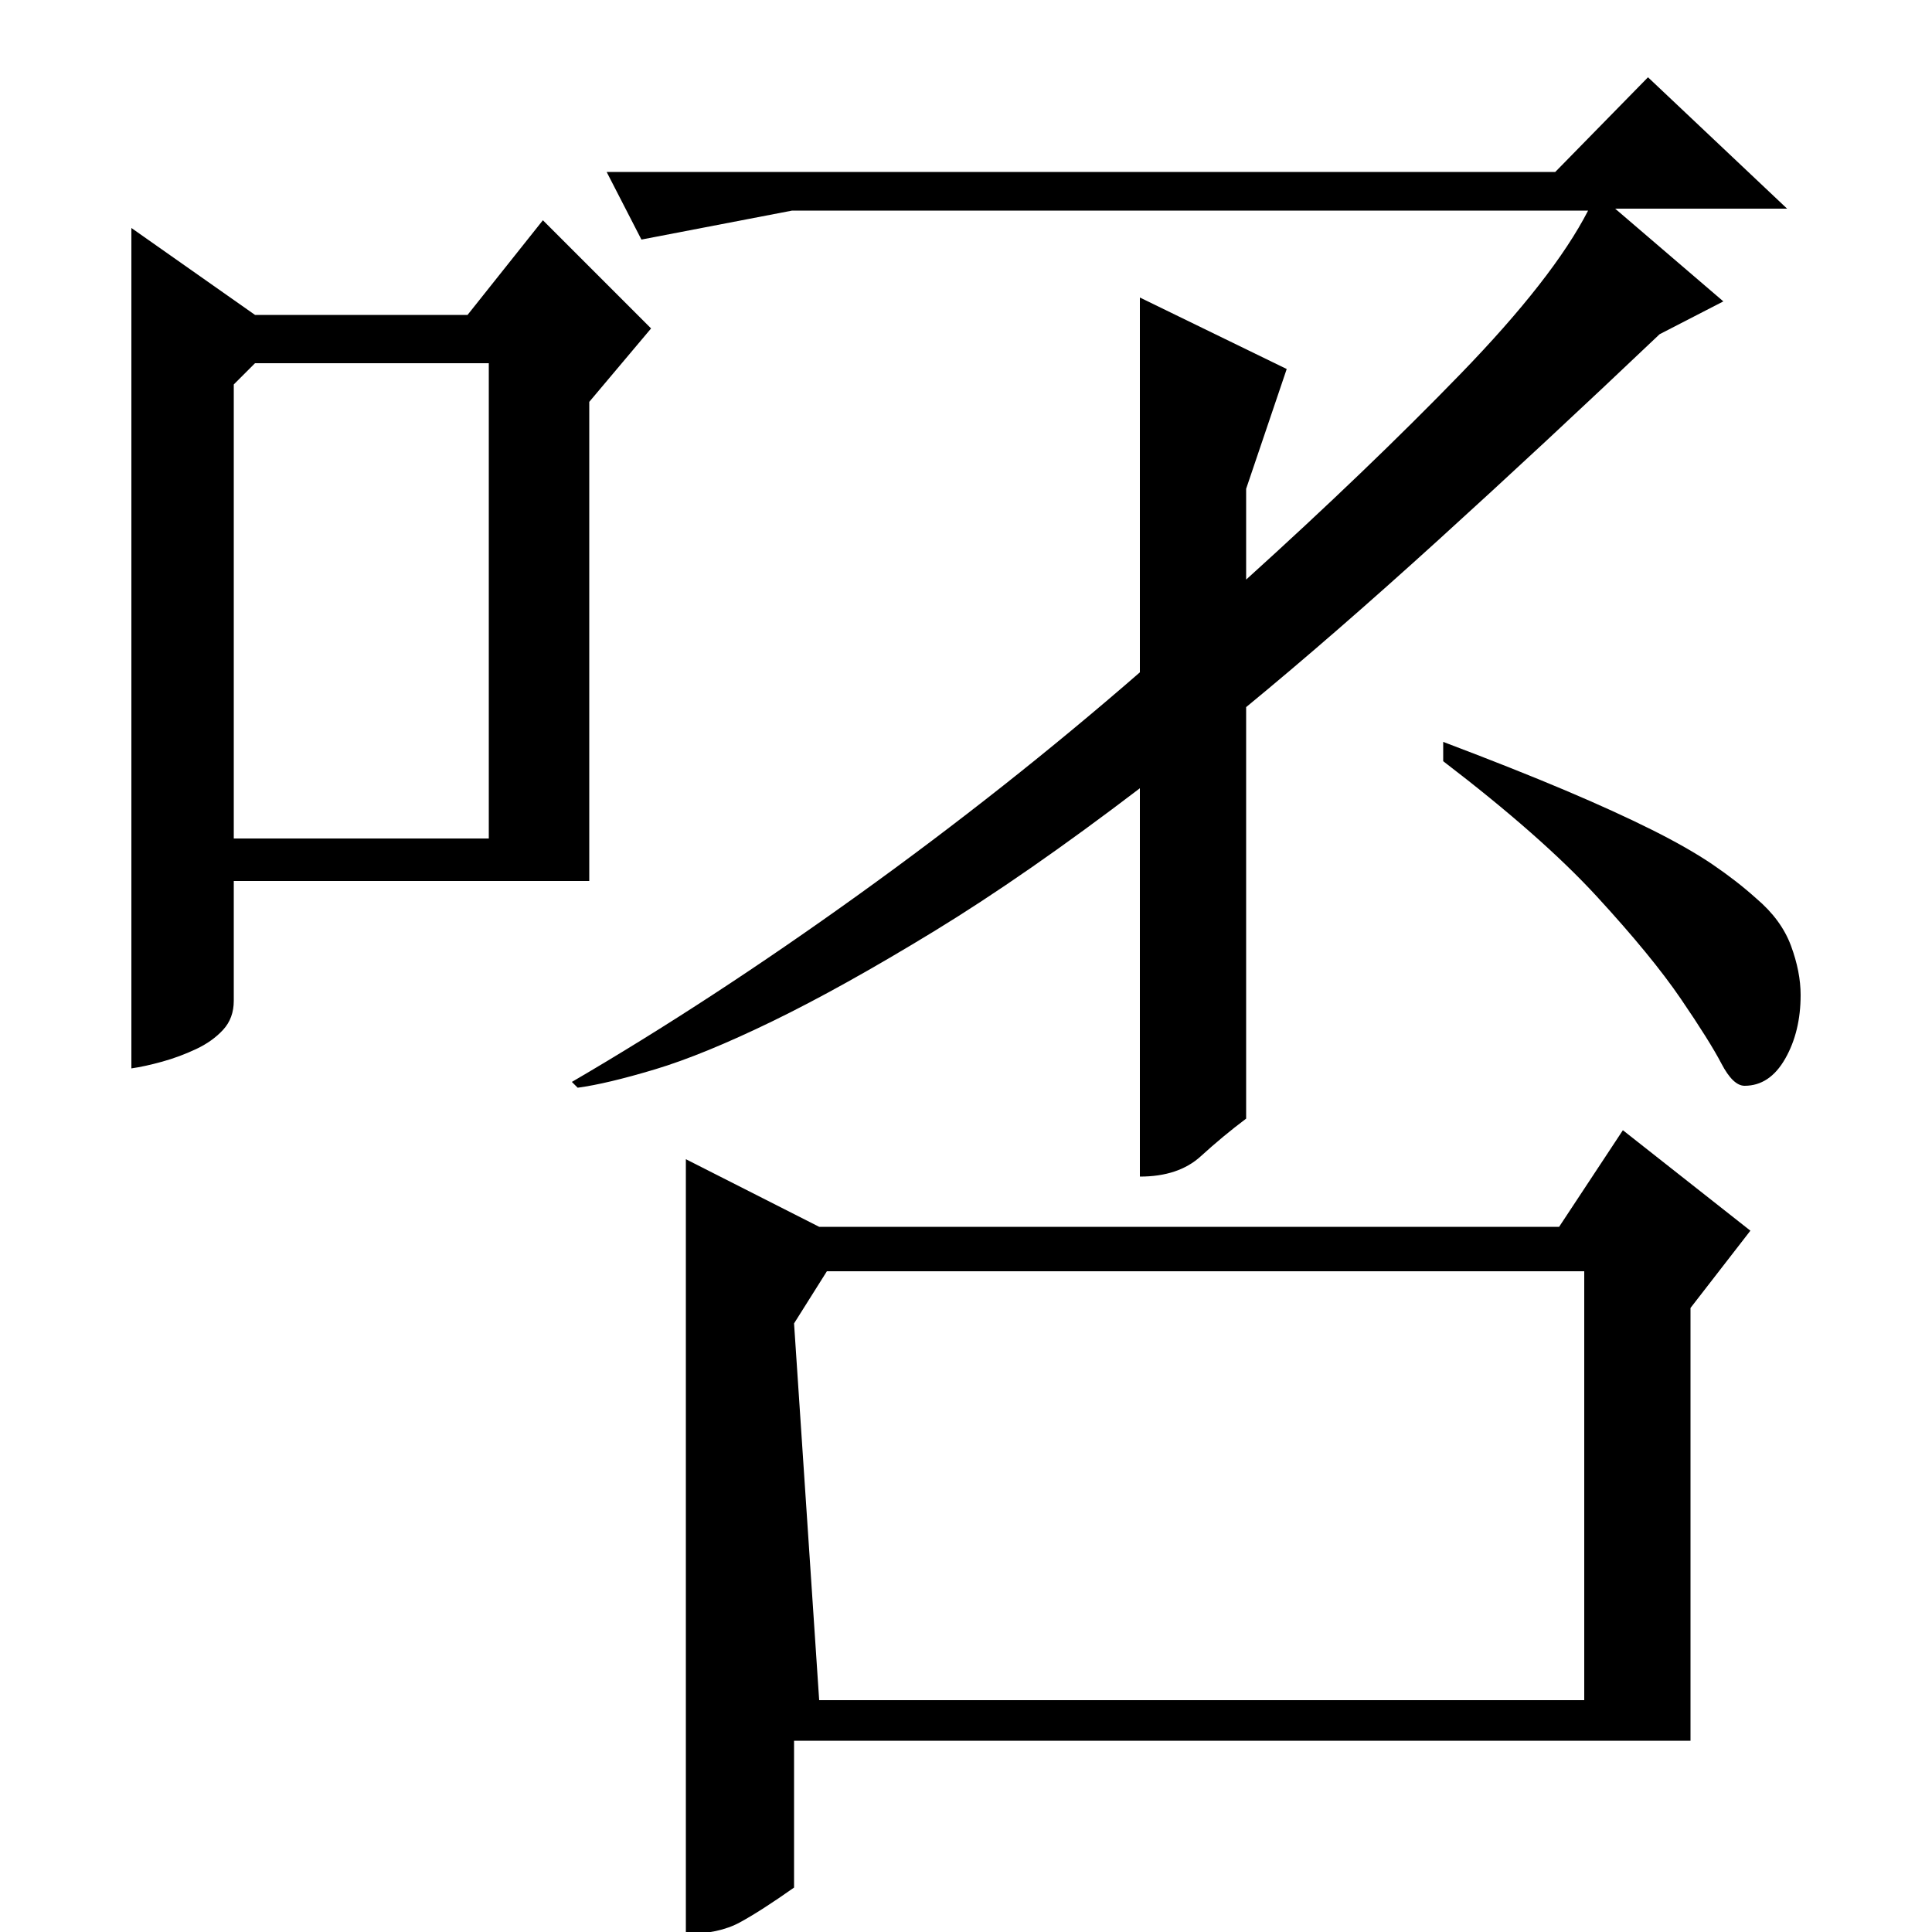 <?xml version="1.0" standalone="no"?>
<!DOCTYPE svg PUBLIC "-//W3C//DTD SVG 1.1//EN" "http://www.w3.org/Graphics/SVG/1.1/DTD/svg11.dtd" >
<svg xmlns="http://www.w3.org/2000/svg" xmlns:xlink="http://www.w3.org/1999/xlink" version="1.1" viewBox="0 -200 1000 1000">
  <g transform="matrix(1 0 0 -1 0 800)">
   <path fill="currentColor"
d="M807 365l33 50l66 -52l-31 -40v-224h-464v-76q-17 -12 -28 -18t-28 -6v401l69 -35h383zM411 315l13 -195h396v222h-392zM132 837h110l39 49l56 -56l-32 -38v-248h-184v-62q0 -9 -5.5 -15t-14 -10t-17.5 -6.5t-16 -3.5v435zM645 421q-12 -9 -23.5 -19.5t-31.5 -10.5v201
q-59 -45 -106.5 -74t-83.5 -46.5t-61 -25t-40 -9.5l-3 3q72 42 148.5 97t145.5 115v194l76 -37l-21 -62v-47q63 57 111 106.5t66 84.5h-412l-78 -15l-18 35h491l48 49l72 -68h-89l56 -48l-33 -17q-60 -57 -114.5 -106.5t-99.5 -86.5v-213zM121 801v-235h132v246h-121z
M909 535q13 -11 18 -24.5t5 -25.5q0 -19 -8 -33t-21 -14q-6 0 -12 11.5t-21 33.5t-43.5 53t-79.5 70v10q37 -14 63 -25t45 -20.5t31.5 -18t22.5 -17.5z" />
  </g>

</svg>
